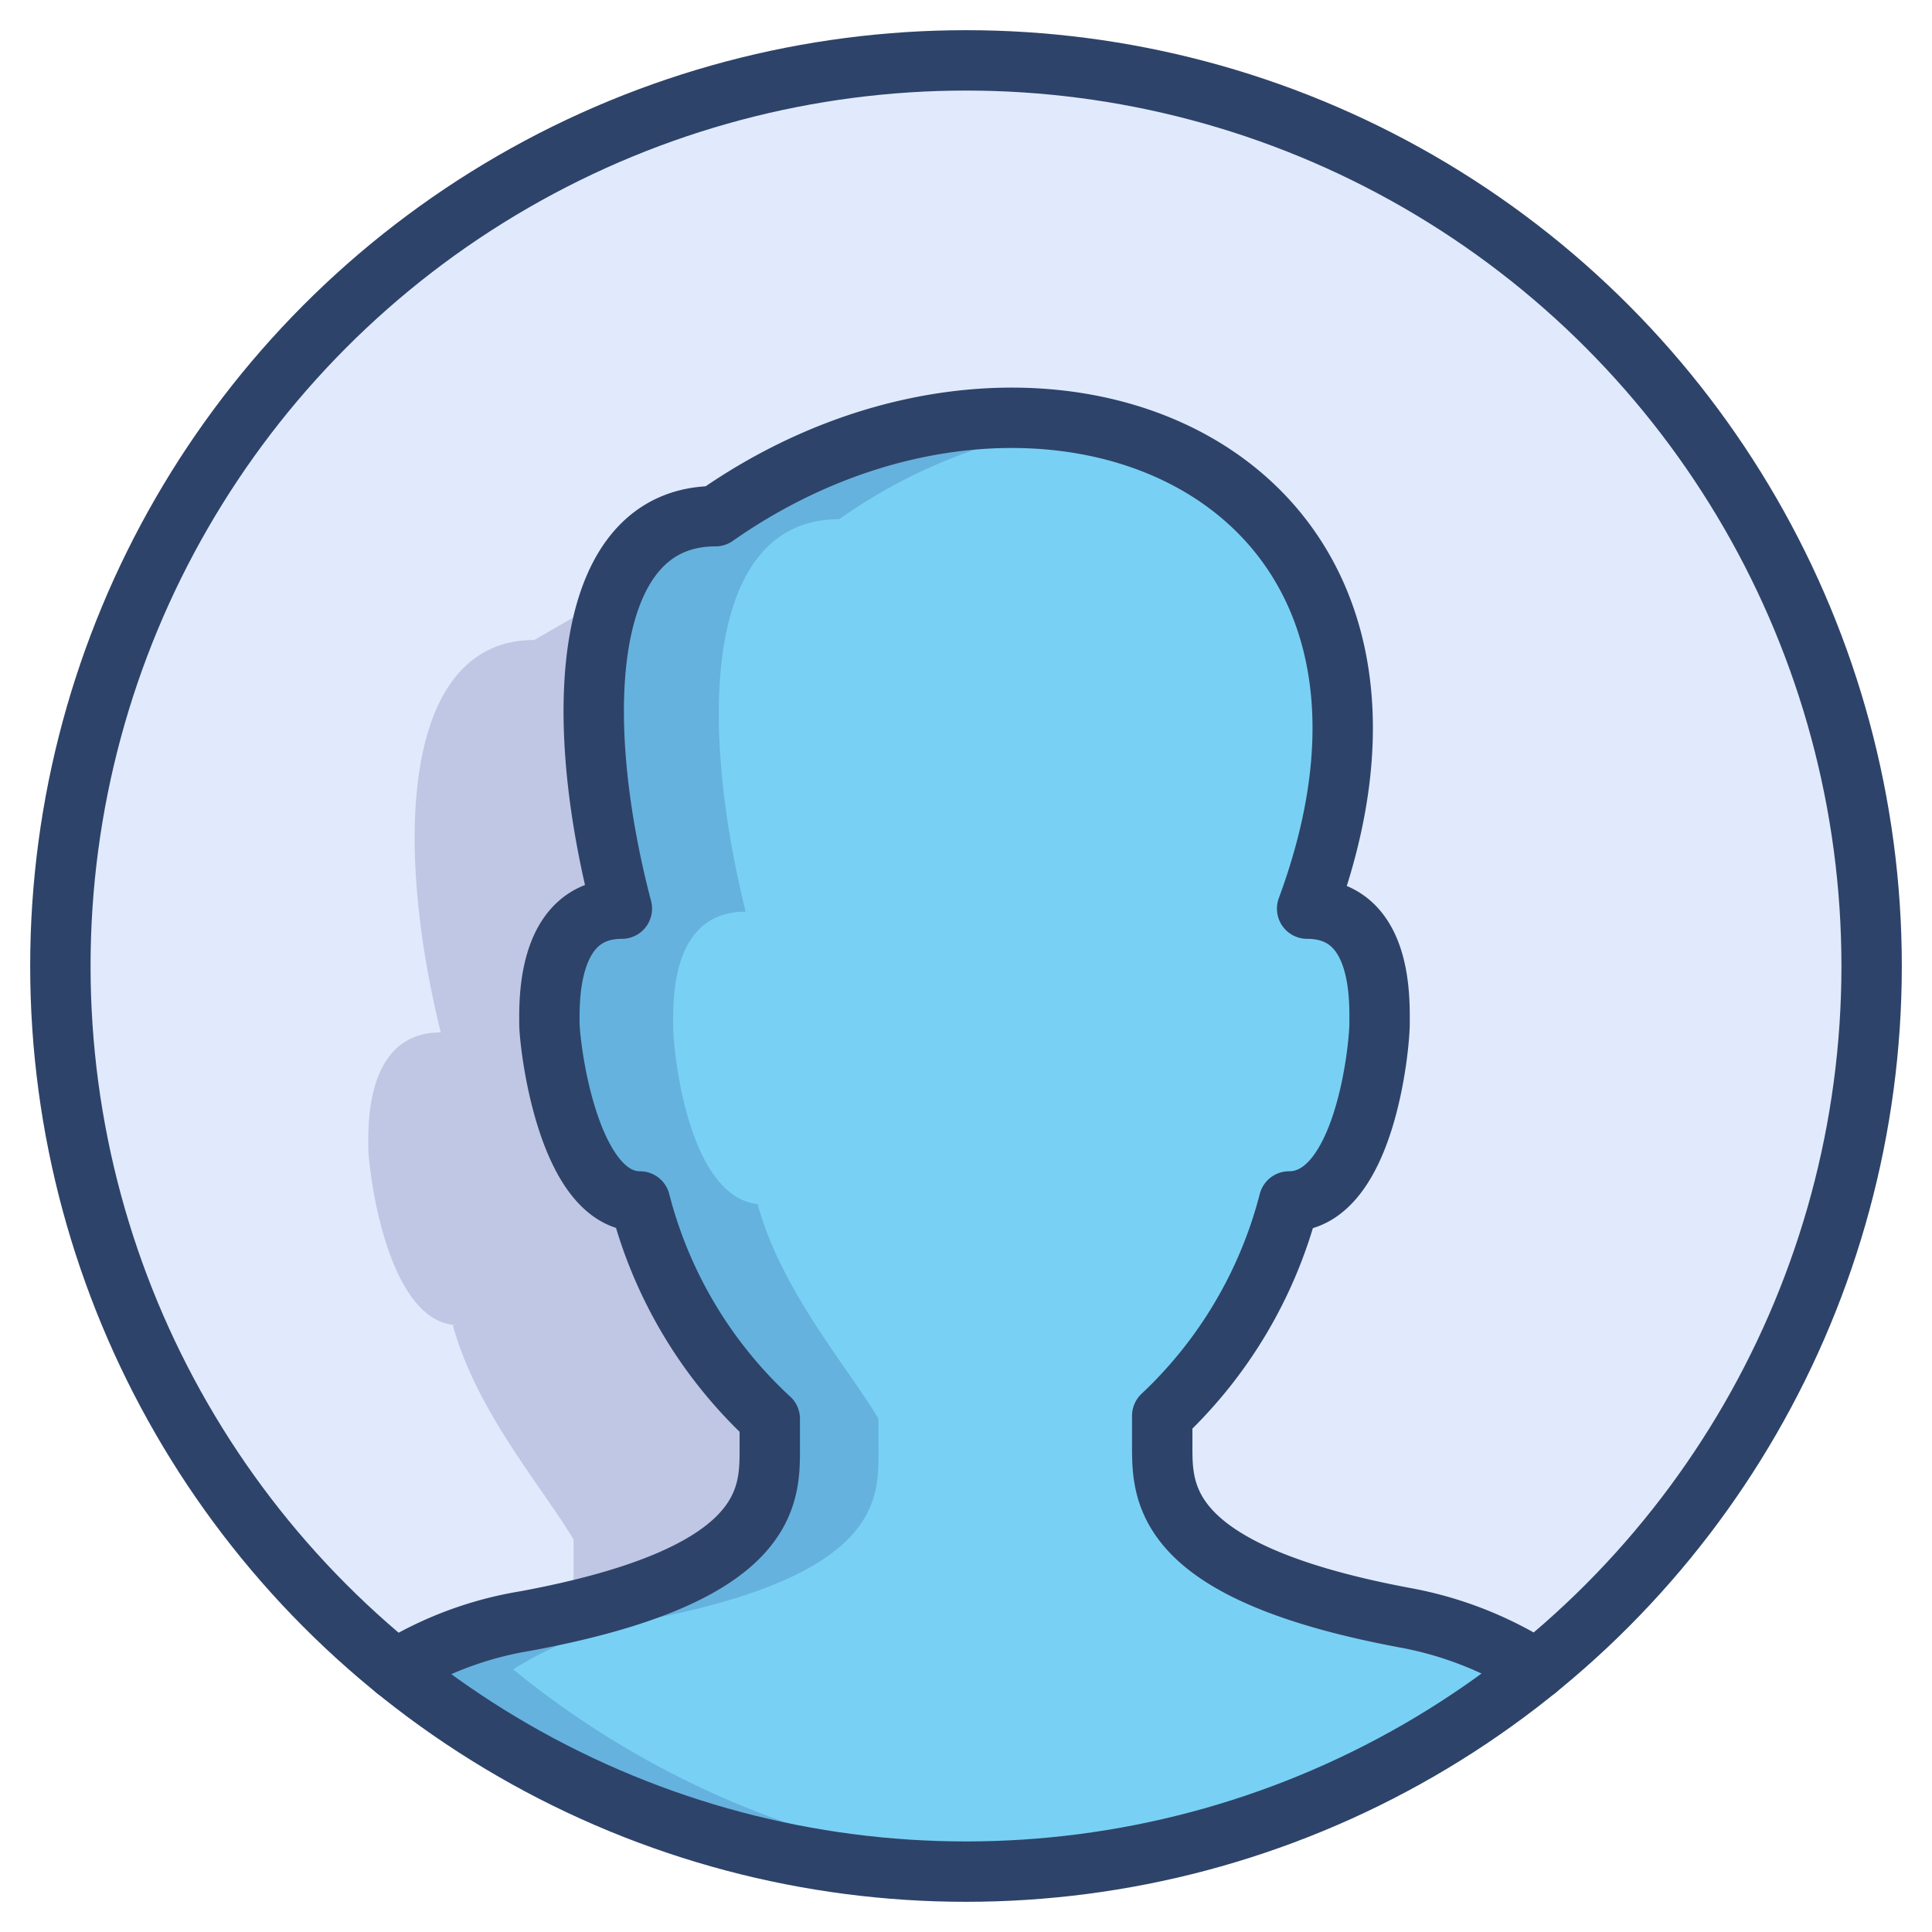 <svg xmlns="http://www.w3.org/2000/svg" viewBox="0 0 64 64" aria-labelledby="title" aria-describedby="desc"><path data-name="layer2" d="M62 32a30 30 0 1 0-48.9 23.3 10.7 10.7 0 0 1 4.1-1.6c8.1-1.5 7.9-4.1 7.9-5.7v-1c-1-1.7-3.2-4.2-4-7.1h.1c-2.5 0-3-5.1-3-5.9s-.1-3.8 2.4-3.8c-1.6-6.5-1.3-13 3.2-13 10.7-7.5 24.9-1.6 19.6 13 2.5 0 2.4 3.1 2.4 3.8s-.6 5.9-3 5.9h-.3a14.6 14.6 0 0 1-4.4 7.1v1c0 1.6.2 4.1 8.3 5.7a12.7 12.7 0 0 1 4.4 1.7A30 30 0 0 0 62 32z" fill="#e0eafc"/><path data-name="layer1" d="M38.1 48v-1a14.6 14.6 0 0 0 4.4-7.1h.1c2.5 0 3.1-5.1 3.1-5.9s.1-3.8-2.4-3.8c5.4-14.6-8.9-20.5-19.5-13-4.4 0-4.8 6.5-3.1 13-2.5 0-2.4 3.1-2.4 3.8s.6 5.9 3 5.9h-.2c.8 2.9 3 5.4 4 7.1v1c0 1.6.2 4.2-7.9 5.7a11.3 11.3 0 0 0-4.2 1.6 30.1 30.1 0 0 0 37.8 0 13.2 13.2 0 0 0-4.5-1.7c-8-1.5-8.2-4-8.2-5.6z" fill="#78d1f4"/><path data-name="opacity" d="M14.6 34.2c-2.5 0-2.4 3.1-2.4 3.8s.6 5.9 3 5.9H15c.8 2.9 3 5.4 4 7.1v1a6.6 6.6 0 0 1-.1 1.3c6.3-1.5 6.1-3.8 6.1-5.3v-1c-1-1.7-3.2-4.2-4-7.1h.1c-2.5 0-3-5.1-3-5.9s-.1-3.8 2.4-3.8c-1-4-1.2-8-.2-10.5l-2.6 1.5c-4.3 0-4.7 6.5-3.1 13z" fill="#000064" opacity=".15"/><path data-name="opacity" d="M17 55.3a11.3 11.3 0 0 1 4.2-1.6c8.1-1.5 7.9-4.1 7.9-5.7v-1c-1-1.7-3.2-4.2-4-7.1h.2c-2.5 0-3-5.1-3-5.9s-.1-3.8 2.4-3.8c-1.6-6.5-1.3-13 3.1-13a17.8 17.8 0 0 1 7.8-3.1 16.7 16.7 0 0 0-11.8 3.1c-4.4 0-4.8 6.5-3.1 13-2.5 0-2.4 3.1-2.4 3.8s.6 5.9 3 5.9h-.2c.8 2.9 3 5.4 4 7.1v1c0 1.6.2 4.2-7.9 5.7a11.3 11.3 0 0 0-4.2 1.6A30 30 0 0 0 31.9 62h2A30 30 0 0 1 17 55.3z" fill="#000064" opacity=".15"/><path data-name="stroke" d="M50.9 55.3a12.2 12.2 0 0 0-4.3-1.7c-8.1-1.5-8.1-4.1-8.1-5.7v-1a14.8 14.8 0 0 0 4.2-7.1c2.5 0 3-5.1 3-5.9s.1-3.8-2.4-3.8c5.4-14.6-8.9-20.5-19.6-13-4.4 0-4.8 6.5-3.1 13-2.5 0-2.4 3.1-2.4 3.8s.6 5.9 3 5.9a14.8 14.8 0 0 0 4.3 7.2v1c0 1.6 0 4.2-8.1 5.7a11.9 11.9 0 0 0-4.3 1.6" fill="none" stroke="#2e4369" stroke-linecap="round" stroke-linejoin="round" stroke-width="2"/><circle data-name="stroke" cx="32" cy="32" r="30" fill="none" stroke="#2e4369" stroke-linecap="round" stroke-linejoin="round" stroke-width="2"/></svg>